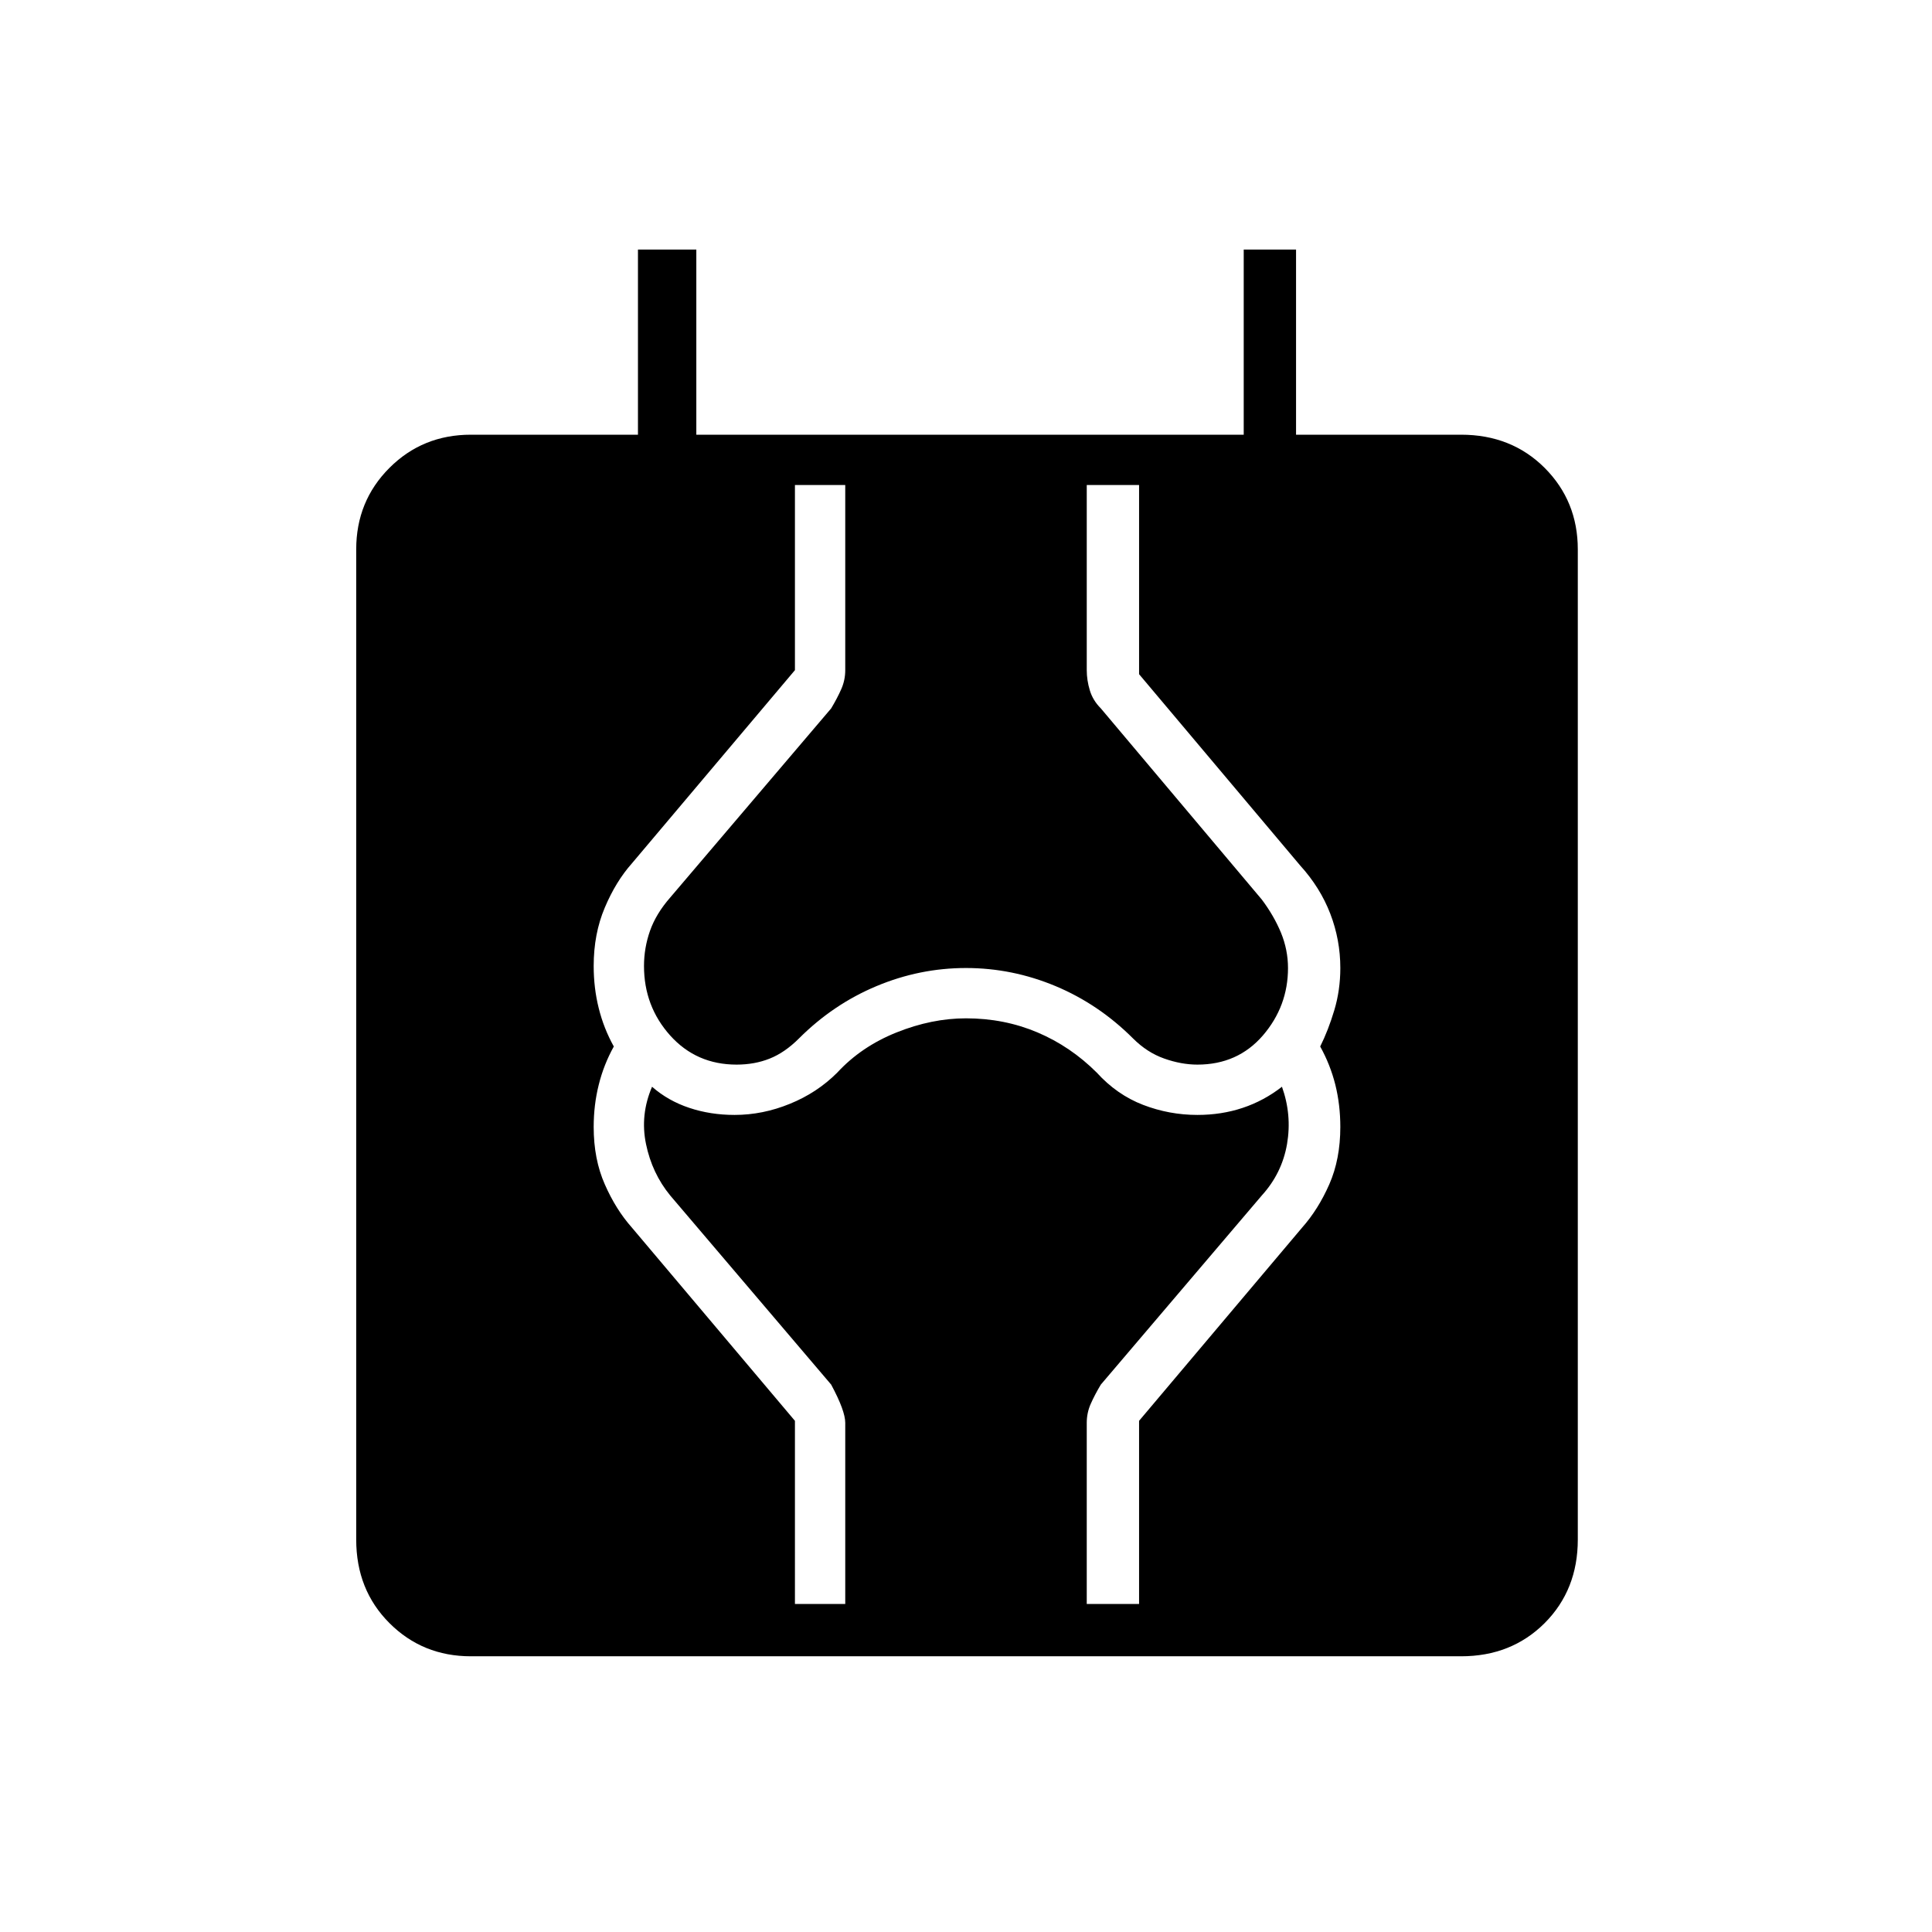 <svg xmlns="http://www.w3.org/2000/svg" height="24" width="24"><path d="M5.85 20.575q-.6 0-1.012-.412-.413-.413-.413-1.038v-12.3q0-.6.413-1.013Q5.25 5.4 5.85 5.4h2.075V3.1h.725v2.3h6.8V3.1h.65v2.3h2.05q.625 0 1.038.412.412.413.412 1.013v12.3q0 .625-.412 1.038-.413.412-1.038.412Zm4.025-.65h.625v-2.25q0-.15-.175-.475l-2-2.35q-.225-.275-.3-.638-.075-.362.075-.712.2.175.462.262.263.088.563.088.35 0 .687-.138.338-.137.588-.387.3-.325.738-.5.437-.175.862-.175.475 0 .888.175.412.175.737.5.25.275.575.4.325.125.675.125.3 0 .563-.088.262-.087.487-.262.125.35.063.712-.063.363-.313.638l-2 2.35q-.075.125-.125.238-.05.112-.05.237v2.25h.65V17.65l2.025-2.4q.2-.225.338-.538.137-.312.137-.712 0-.275-.062-.525-.063-.25-.188-.475.1-.2.175-.45.075-.25.075-.525 0-.35-.125-.675-.125-.325-.375-.6l-2-2.375v-2.35h-.65v2.3q0 .125.038.25.037.125.137.225l2 2.375q.15.2.238.412.087.213.087.438 0 .475-.312.838-.313.362-.813.362-.2 0-.412-.075-.213-.075-.388-.25-.425-.425-.962-.65-.538-.225-1.113-.225t-1.112.225q-.538.225-.963.65-.175.175-.363.25-.187.075-.412.075-.5 0-.825-.362Q8 12.5 8 12q0-.225.075-.438.075-.212.25-.412l2-2.35q.075-.125.125-.238.05-.112.05-.237v-2.3h-.625v2.3l-2.025 2.4q-.2.225-.337.55-.138.325-.138.725 0 .275.063.525.062.25.187.475-.125.225-.187.475-.063.25-.063.525 0 .4.138.712.137.313.337.538l2.025 2.4Z"/></svg>